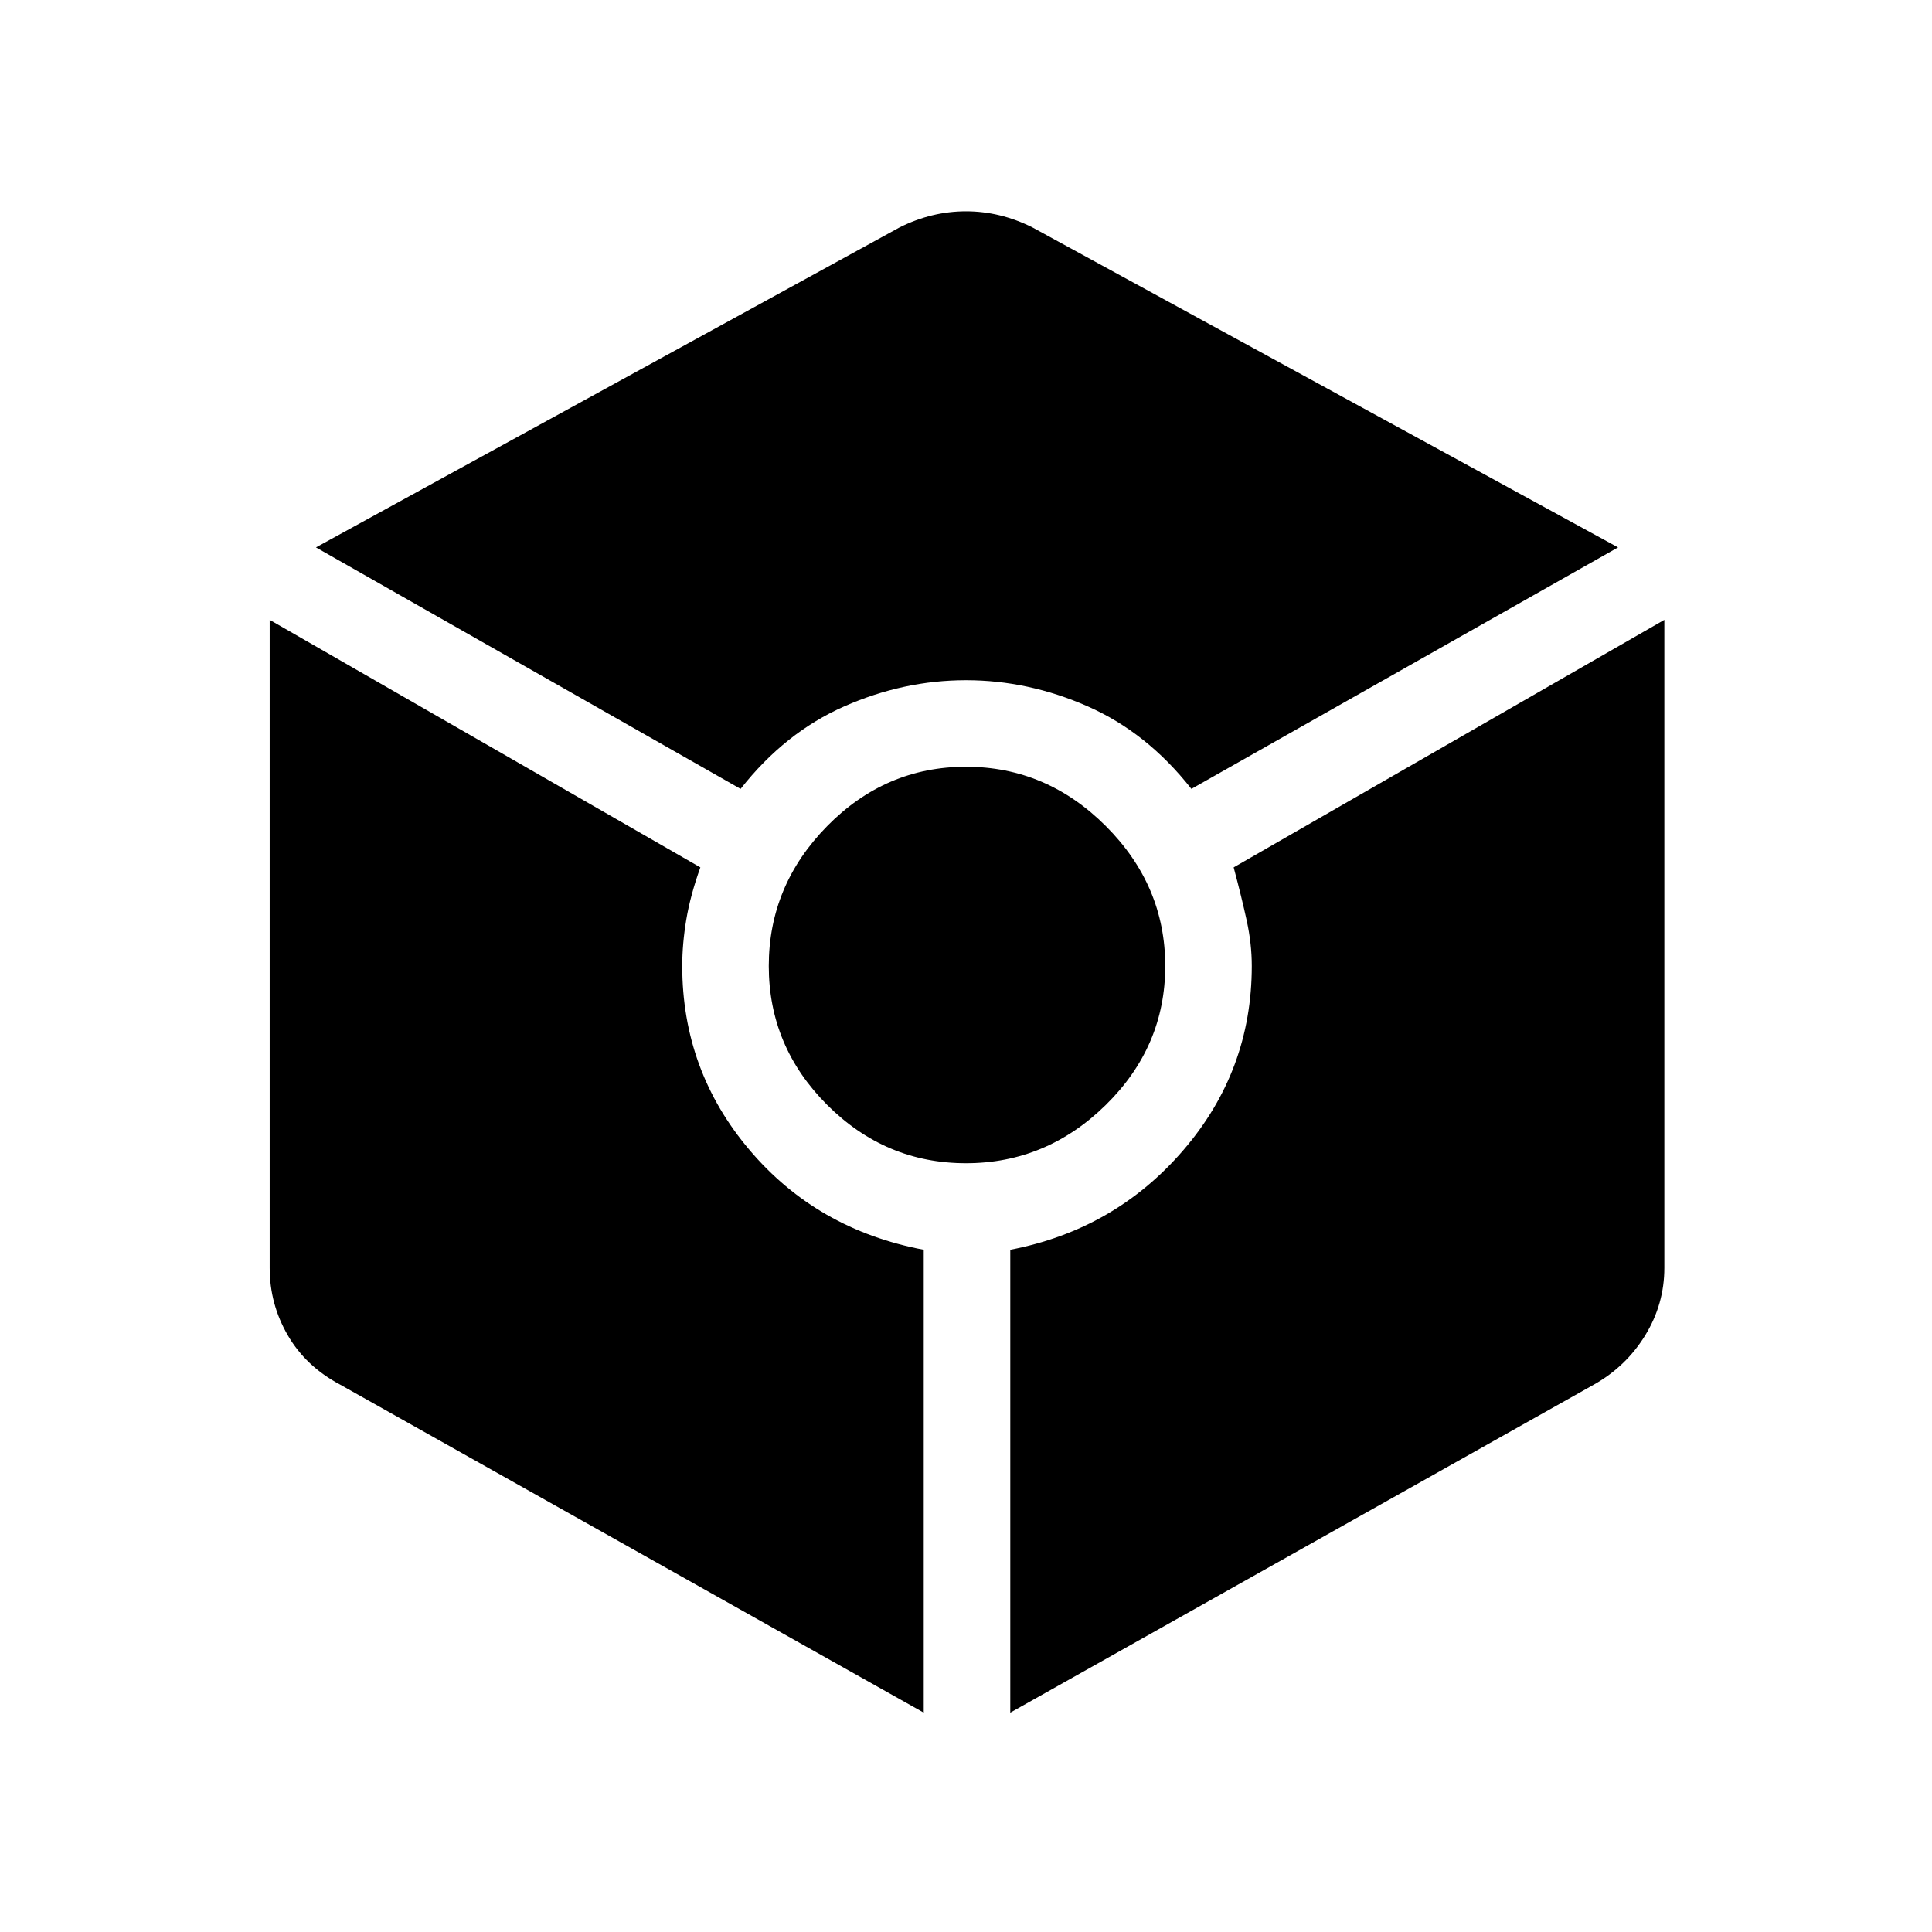 <svg xmlns="http://www.w3.org/2000/svg" height="48" width="48"><path d="m18.4 19.6-10.55-6 14.5-7.95q.8-.4 1.65-.4.85 0 1.65.4L40.2 13.6l-10.6 6q-1.1-1.4-2.575-2.05Q25.55 16.9 24 16.9q-1.55 0-3.025.65-1.475.65-2.575 2.05Zm4.55 22.95L8.45 34.4q-.85-.45-1.3-1.225Q6.7 32.4 6.7 31.5V15.4l10.7 6.15q-.25.7-.35 1.3-.1.6-.1 1.15 0 2.6 1.675 4.575t4.325 2.475ZM24 28.9q-2 0-3.45-1.45Q19.1 26 19.1 24t1.45-3.475Q22 19.05 24 19.05t3.475 1.475Q28.95 22 28.95 24t-1.475 3.45Q26 28.9 24 28.9Zm1.1 13.65v-11.5q2.6-.5 4.3-2.475Q31.1 26.6 31.1 24q0-.55-.125-1.125t-.325-1.325l10.7-6.15v16.1q0 .9-.475 1.675T39.6 34.4Z"/></svg>